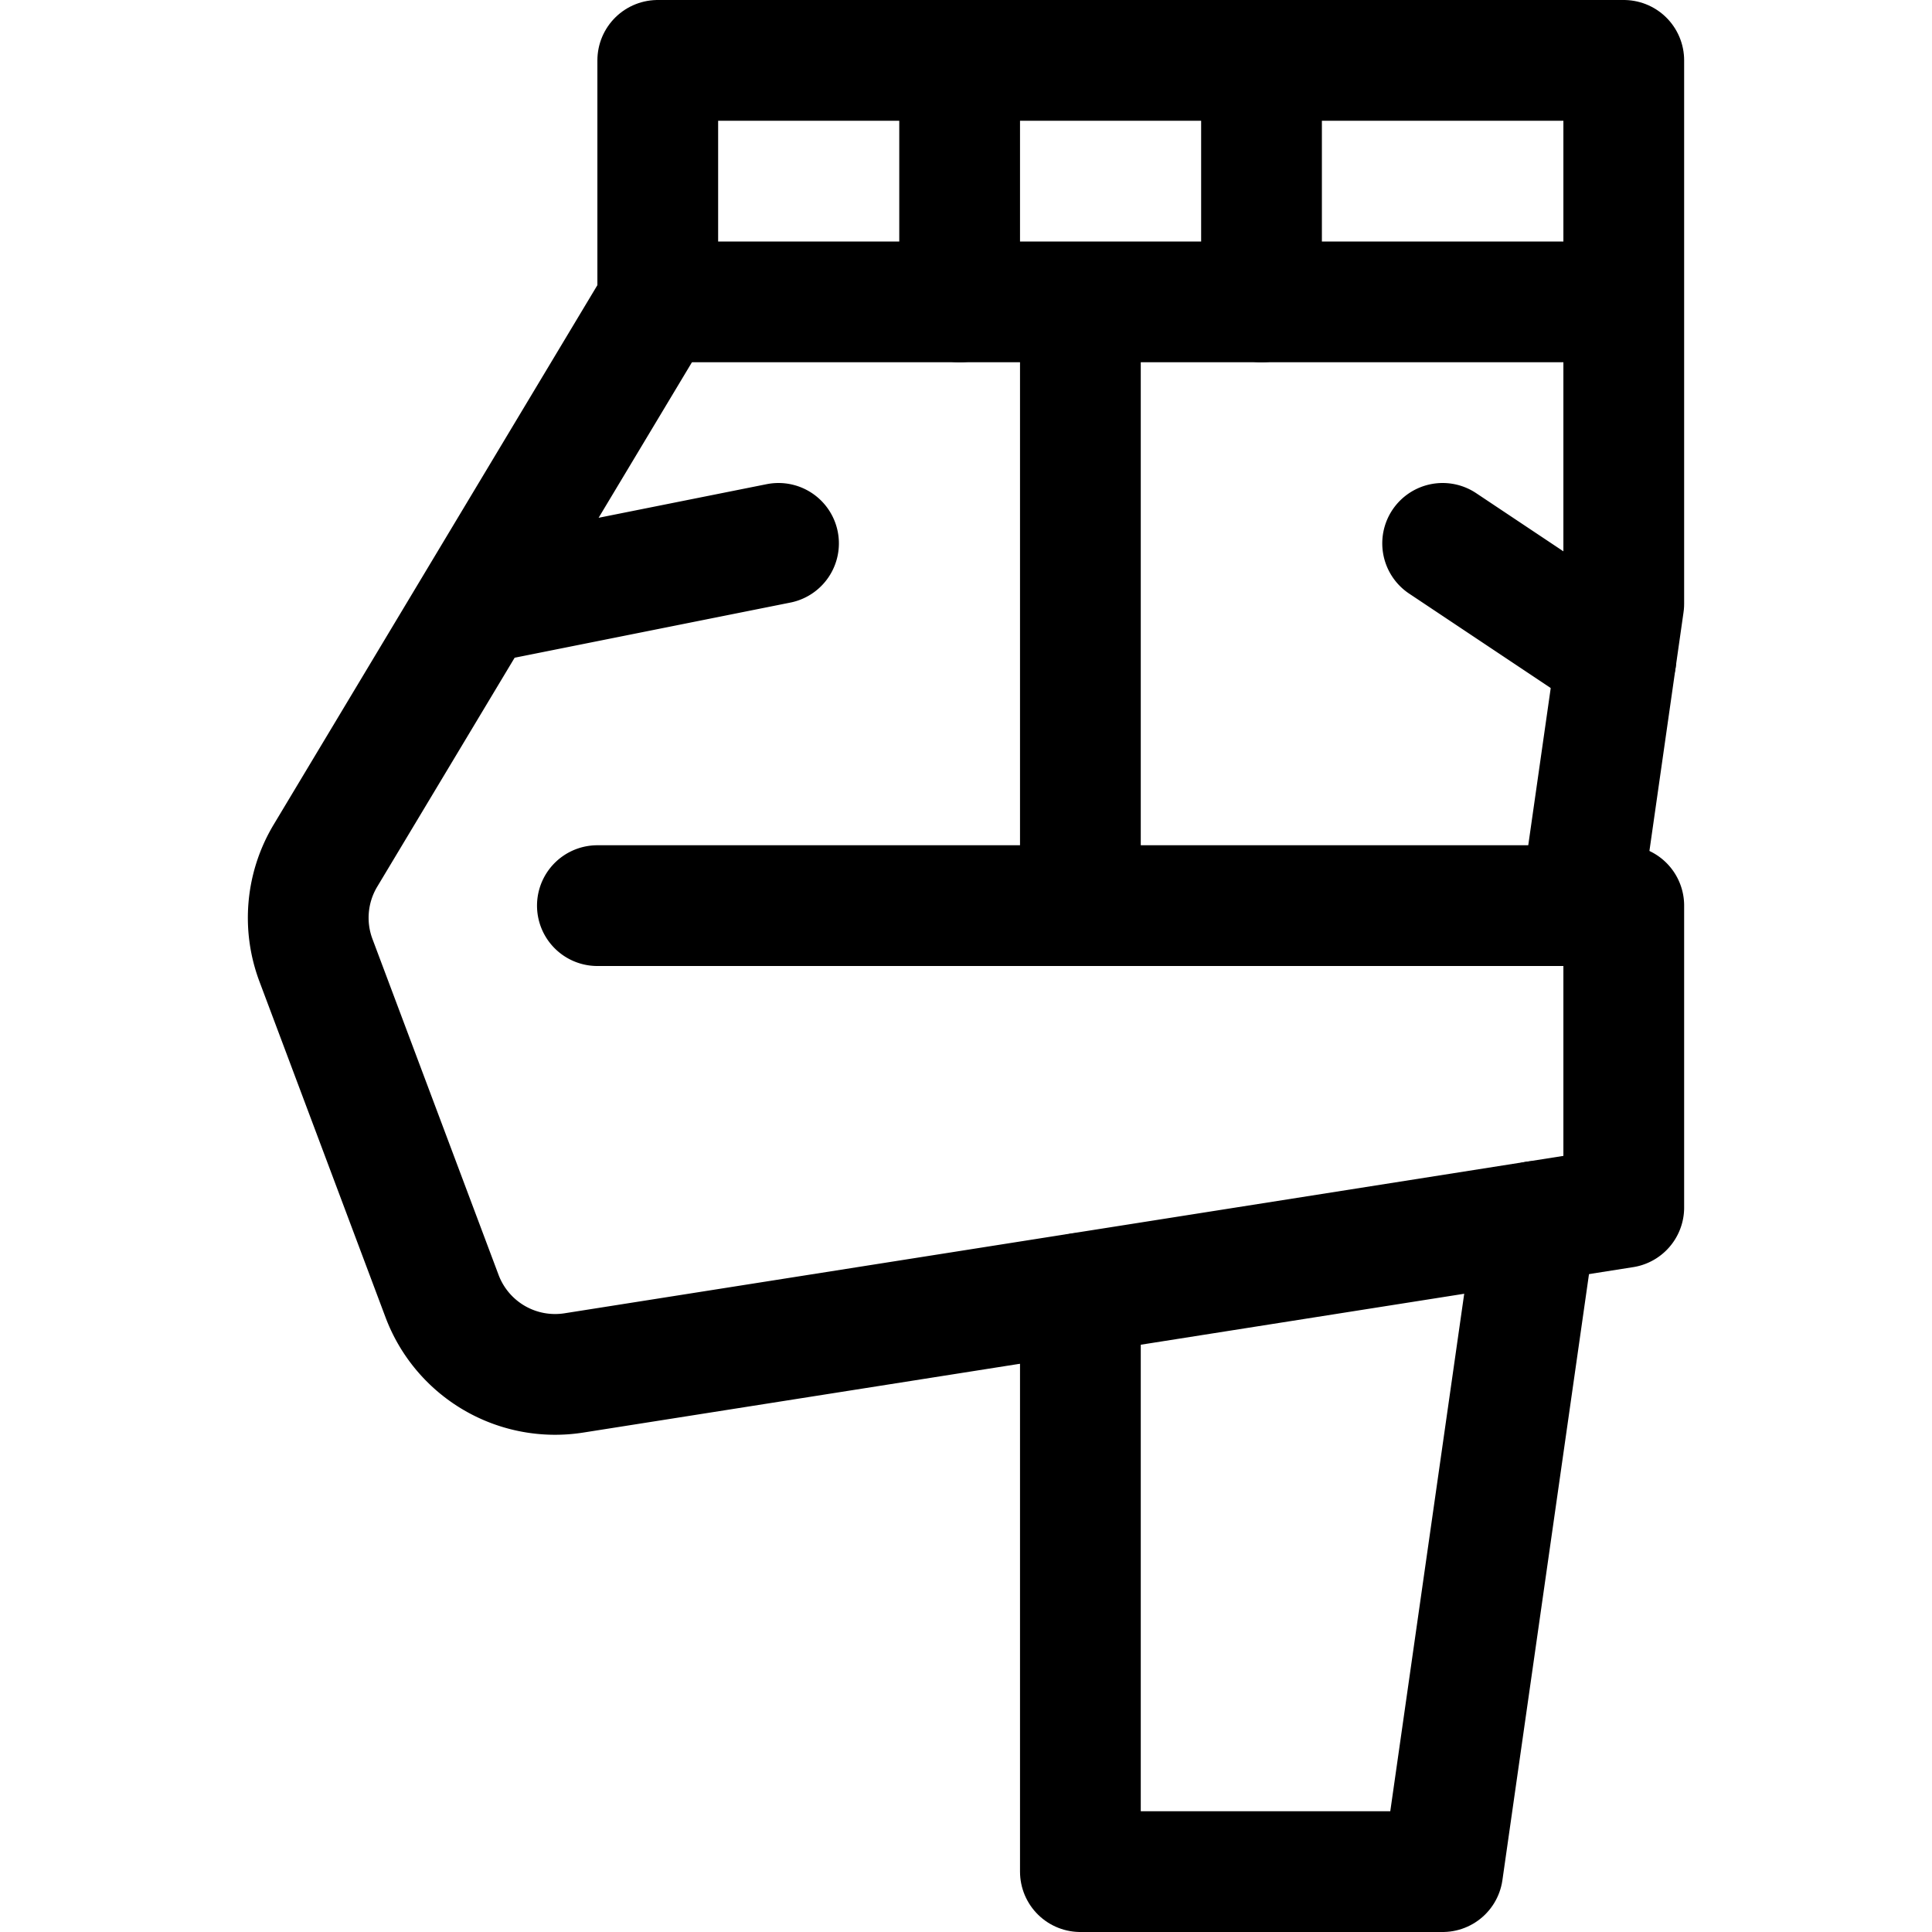 <svg id="Regular" xmlns="http://www.w3.org/2000/svg" viewBox="0 0 24 24" width="24" height="24"><defs><style>.cls-1{fill:none;stroke:#000;stroke-linecap:round;stroke-linejoin:round;stroke-width:1.5px}</style></defs><title>trousers-jeans</title><path class="cls-1" d="M8.171.75h12v3h-12zm11.464 10.5l.536-3.75V3.75m-6.75 12.316v7.184h4.5l1.154-8.077M13.421 3.75v7.5"/><path class="cls-1" d="M8.171 3.75l-4.128 6.879a1.5 1.5 0 0 0-.118 1.3L5.491 16.1a1.5 1.5 0 0 0 1.638.955L20.171 15v-3.75H7.421m4.5-10.5v3m3.75-3v3M5.921 7.5l3.75-.75m8.25 0l2.152 1.435"/></svg>